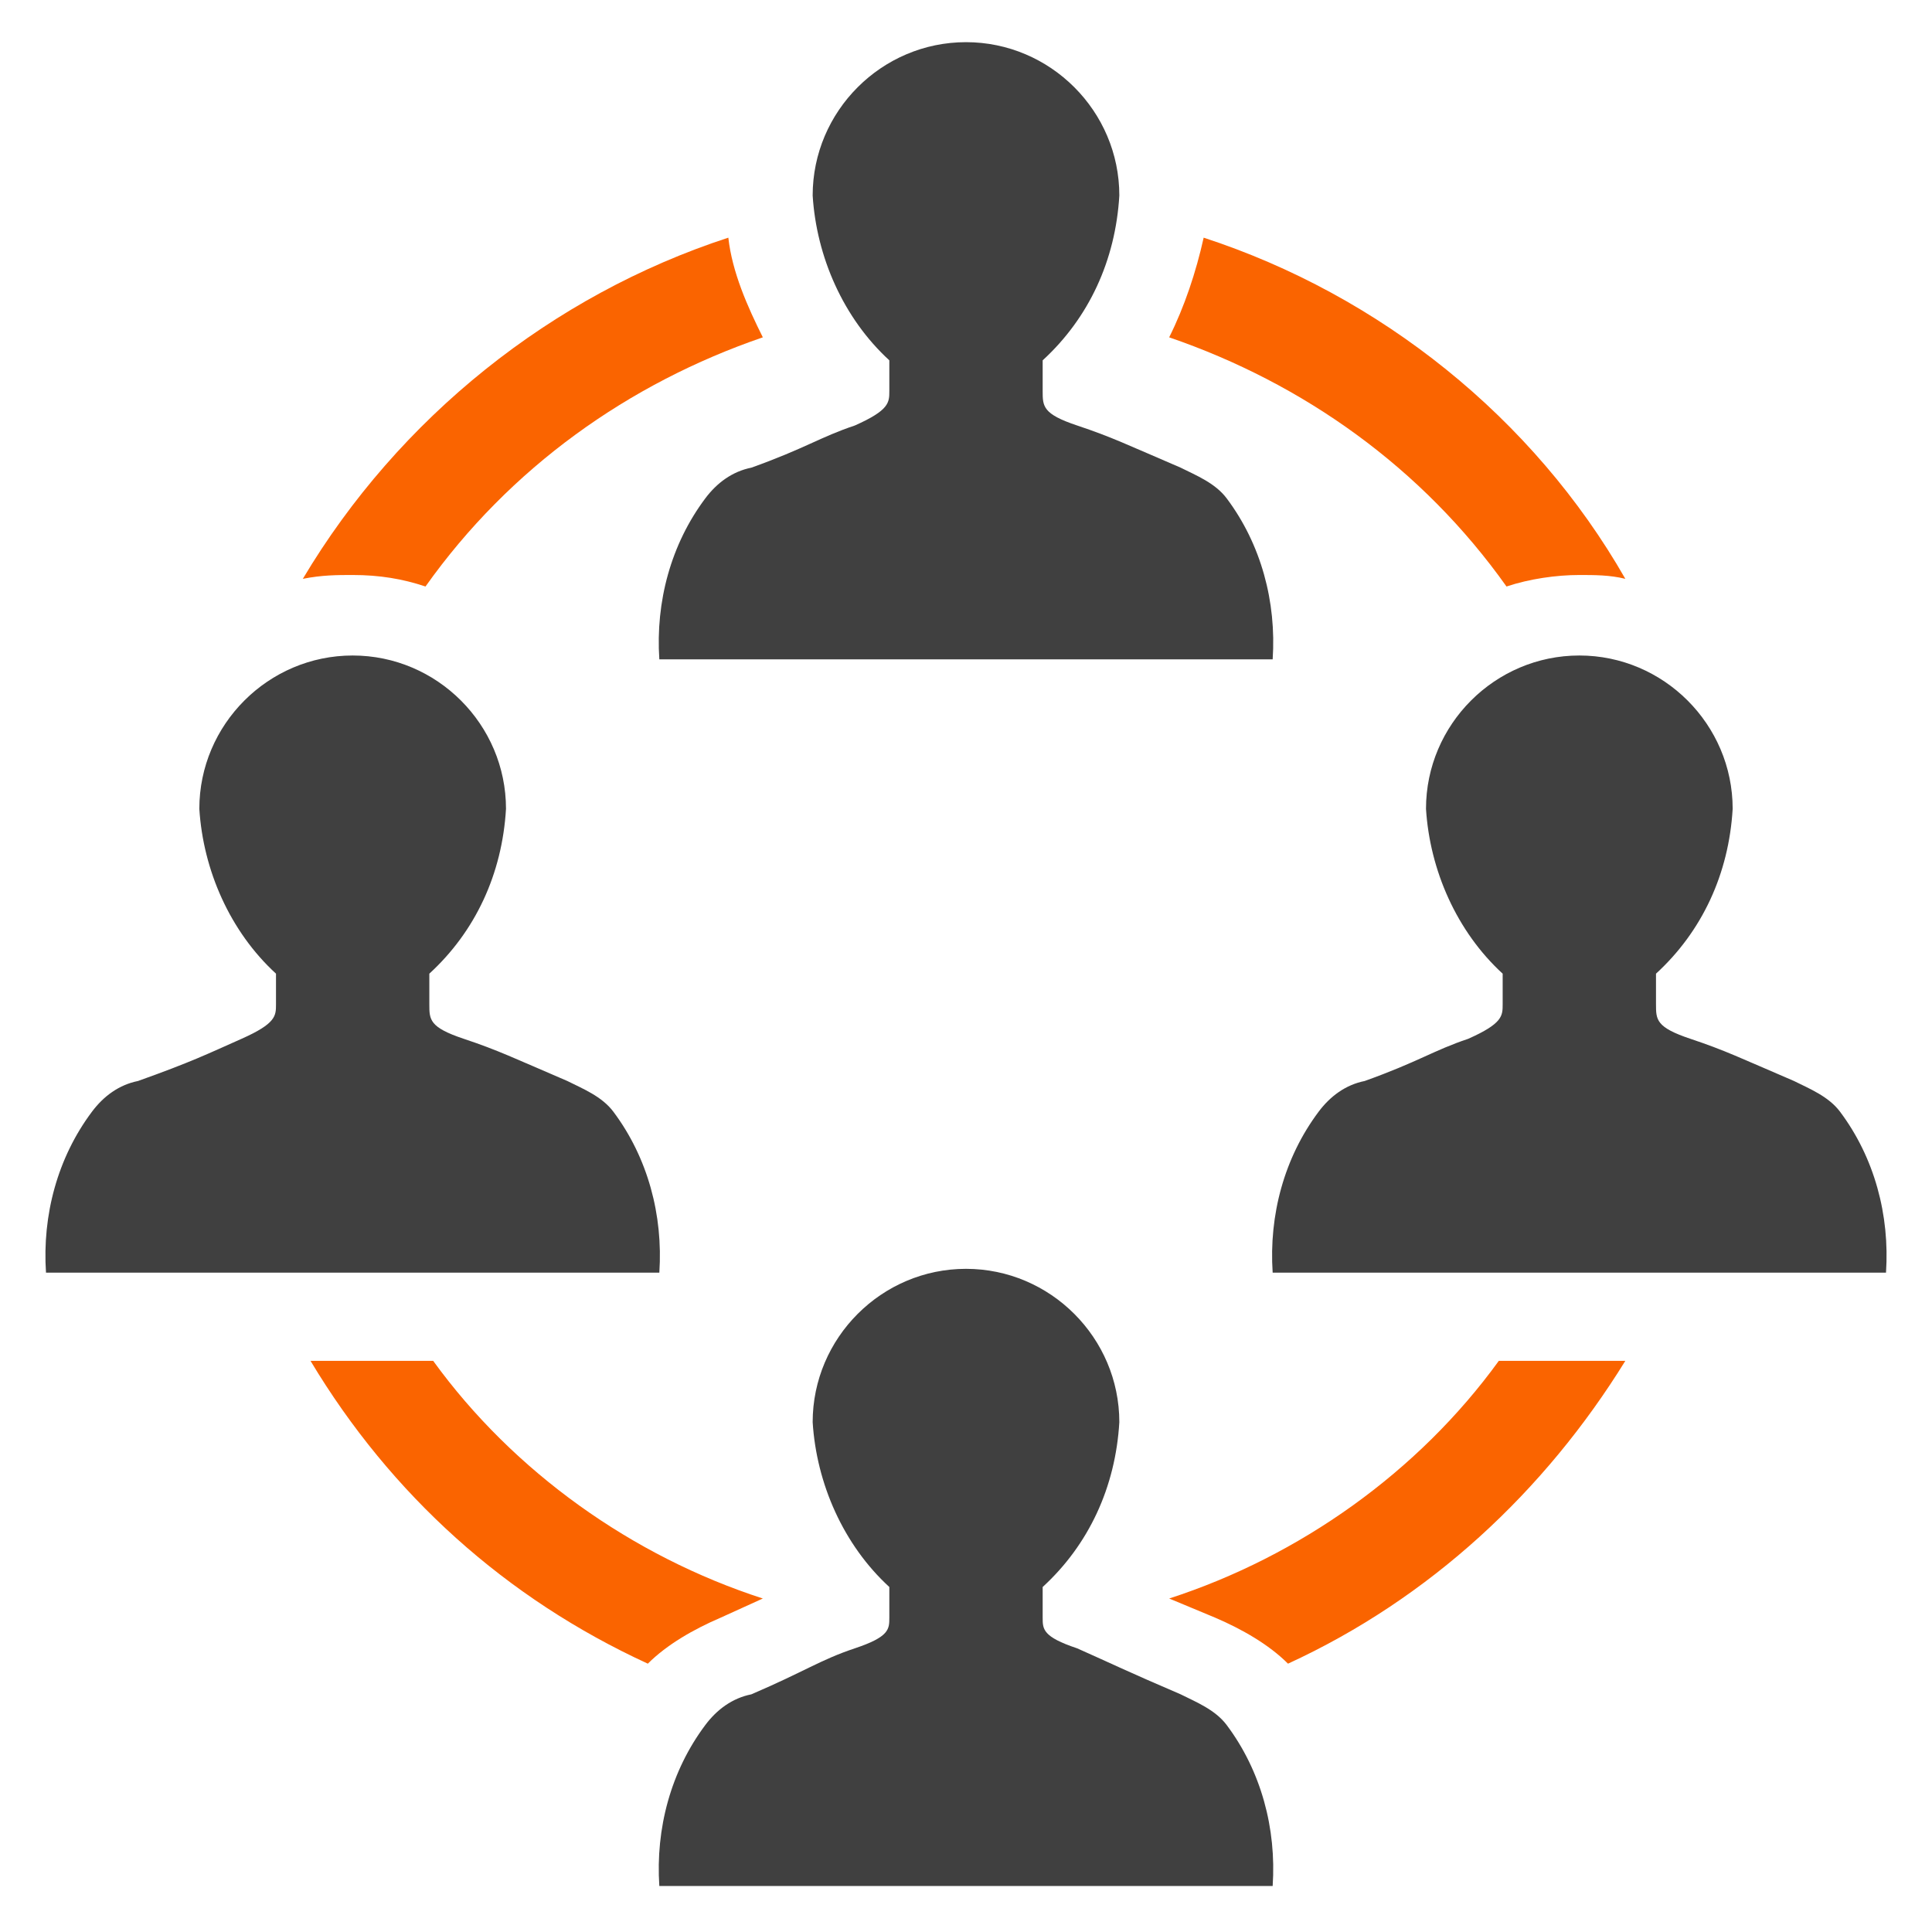 <svg xmlns="http://www.w3.org/2000/svg" viewBox="0 0 50.4 50.4"><switch><g><path fill="#fa6400" d="M39.3 15.3c.6-.2 1.3-.3 1.9-.3.4 0 .8 0 1.2.1-2.4-4.2-6.4-7.4-11-8.9-.2.9-.5 1.8-.9 2.6 3.5 1.2 6.6 3.4 8.8 6.5zM11.1 15.3c2.2-3.1 5.3-5.3 8.8-6.5-.4-.8-.8-1.7-.9-2.6-4.6 1.5-8.6 4.7-11.1 8.9.5-.1.9-.1 1.3-.1.7 0 1.3.1 1.9.3zM19.9 41.7c-3.4-1.1-6.5-3.3-8.6-6.2H8.1c2.1 3.5 5.1 6.2 8.8 7.9.5-.5 1.2-.9 1.9-1.2l1.1-.5zM39.1 35.5c-2.1 2.9-5.2 5.1-8.6 6.2l1.2.5c.7.3 1.4.7 1.9 1.2 3.7-1.7 6.7-4.5 8.8-7.9h-3.3z"/><path fill="#404040" d="M17.2 33.2c.1-1.5-.3-3-1.2-4.2-.3-.4-.8-.6-1.2-.8-1.4-.6-1.8-.8-2.7-1.1s-.9-.5-.9-.9v-.8c1.2-1.1 1.9-2.6 2-4.3 0-2.2-1.8-4-4-4s-4 1.8-4 4c.1 1.6.8 3.2 2 4.3v.8c0 .3 0 .5-.9.9s-1.3.6-2.7 1.1c-.5.1-.9.4-1.2.8-.9 1.2-1.3 2.7-1.2 4.2h16zM49.2 33.2c.1-1.5-.3-3-1.2-4.2-.3-.4-.8-.6-1.2-.8-1.4-.6-1.8-.8-2.7-1.1s-.9-.5-.9-.9v-.8c1.2-1.1 1.9-2.6 2-4.3 0-2.2-1.8-4-4-4s-4 1.8-4 4c.1 1.6.8 3.2 2 4.3v.8c0 .3 0 .5-.9.9-.9.3-1.3.6-2.7 1.1-.5.1-.9.4-1.2.8-.9 1.2-1.3 2.7-1.2 4.2h16zM33.2 17.2c.1-1.5-.3-3-1.2-4.2-.3-.4-.8-.6-1.2-.8-1.4-.6-1.8-.8-2.7-1.1-.9-.3-.9-.5-.9-.9v-.8c1.2-1.1 1.9-2.6 2-4.3 0-2.2-1.8-4-4-4s-4 1.8-4 4c.1 1.6.8 3.2 2 4.3v.8c0 .3 0 .5-.9.9-.9.3-1.3.6-2.7 1.1-.5.1-.9.4-1.2.8-.9 1.2-1.3 2.7-1.2 4.2h16zM33.2 49.2c.1-1.5-.3-3-1.2-4.2-.3-.4-.8-.6-1.2-.8-1.4-.6-1.8-.8-2.7-1.2-.9-.3-.9-.5-.9-.8v-.8c1.2-1.1 1.9-2.6 2-4.3 0-2.2-1.8-4-4-4s-4 1.8-4 4c.1 1.6.8 3.2 2 4.3v.8c0 .3 0 .5-.9.8-.9.3-1.3.6-2.7 1.2-.5.1-.9.4-1.2.8-.9 1.2-1.3 2.7-1.2 4.2h16z"/></g></switch></svg>